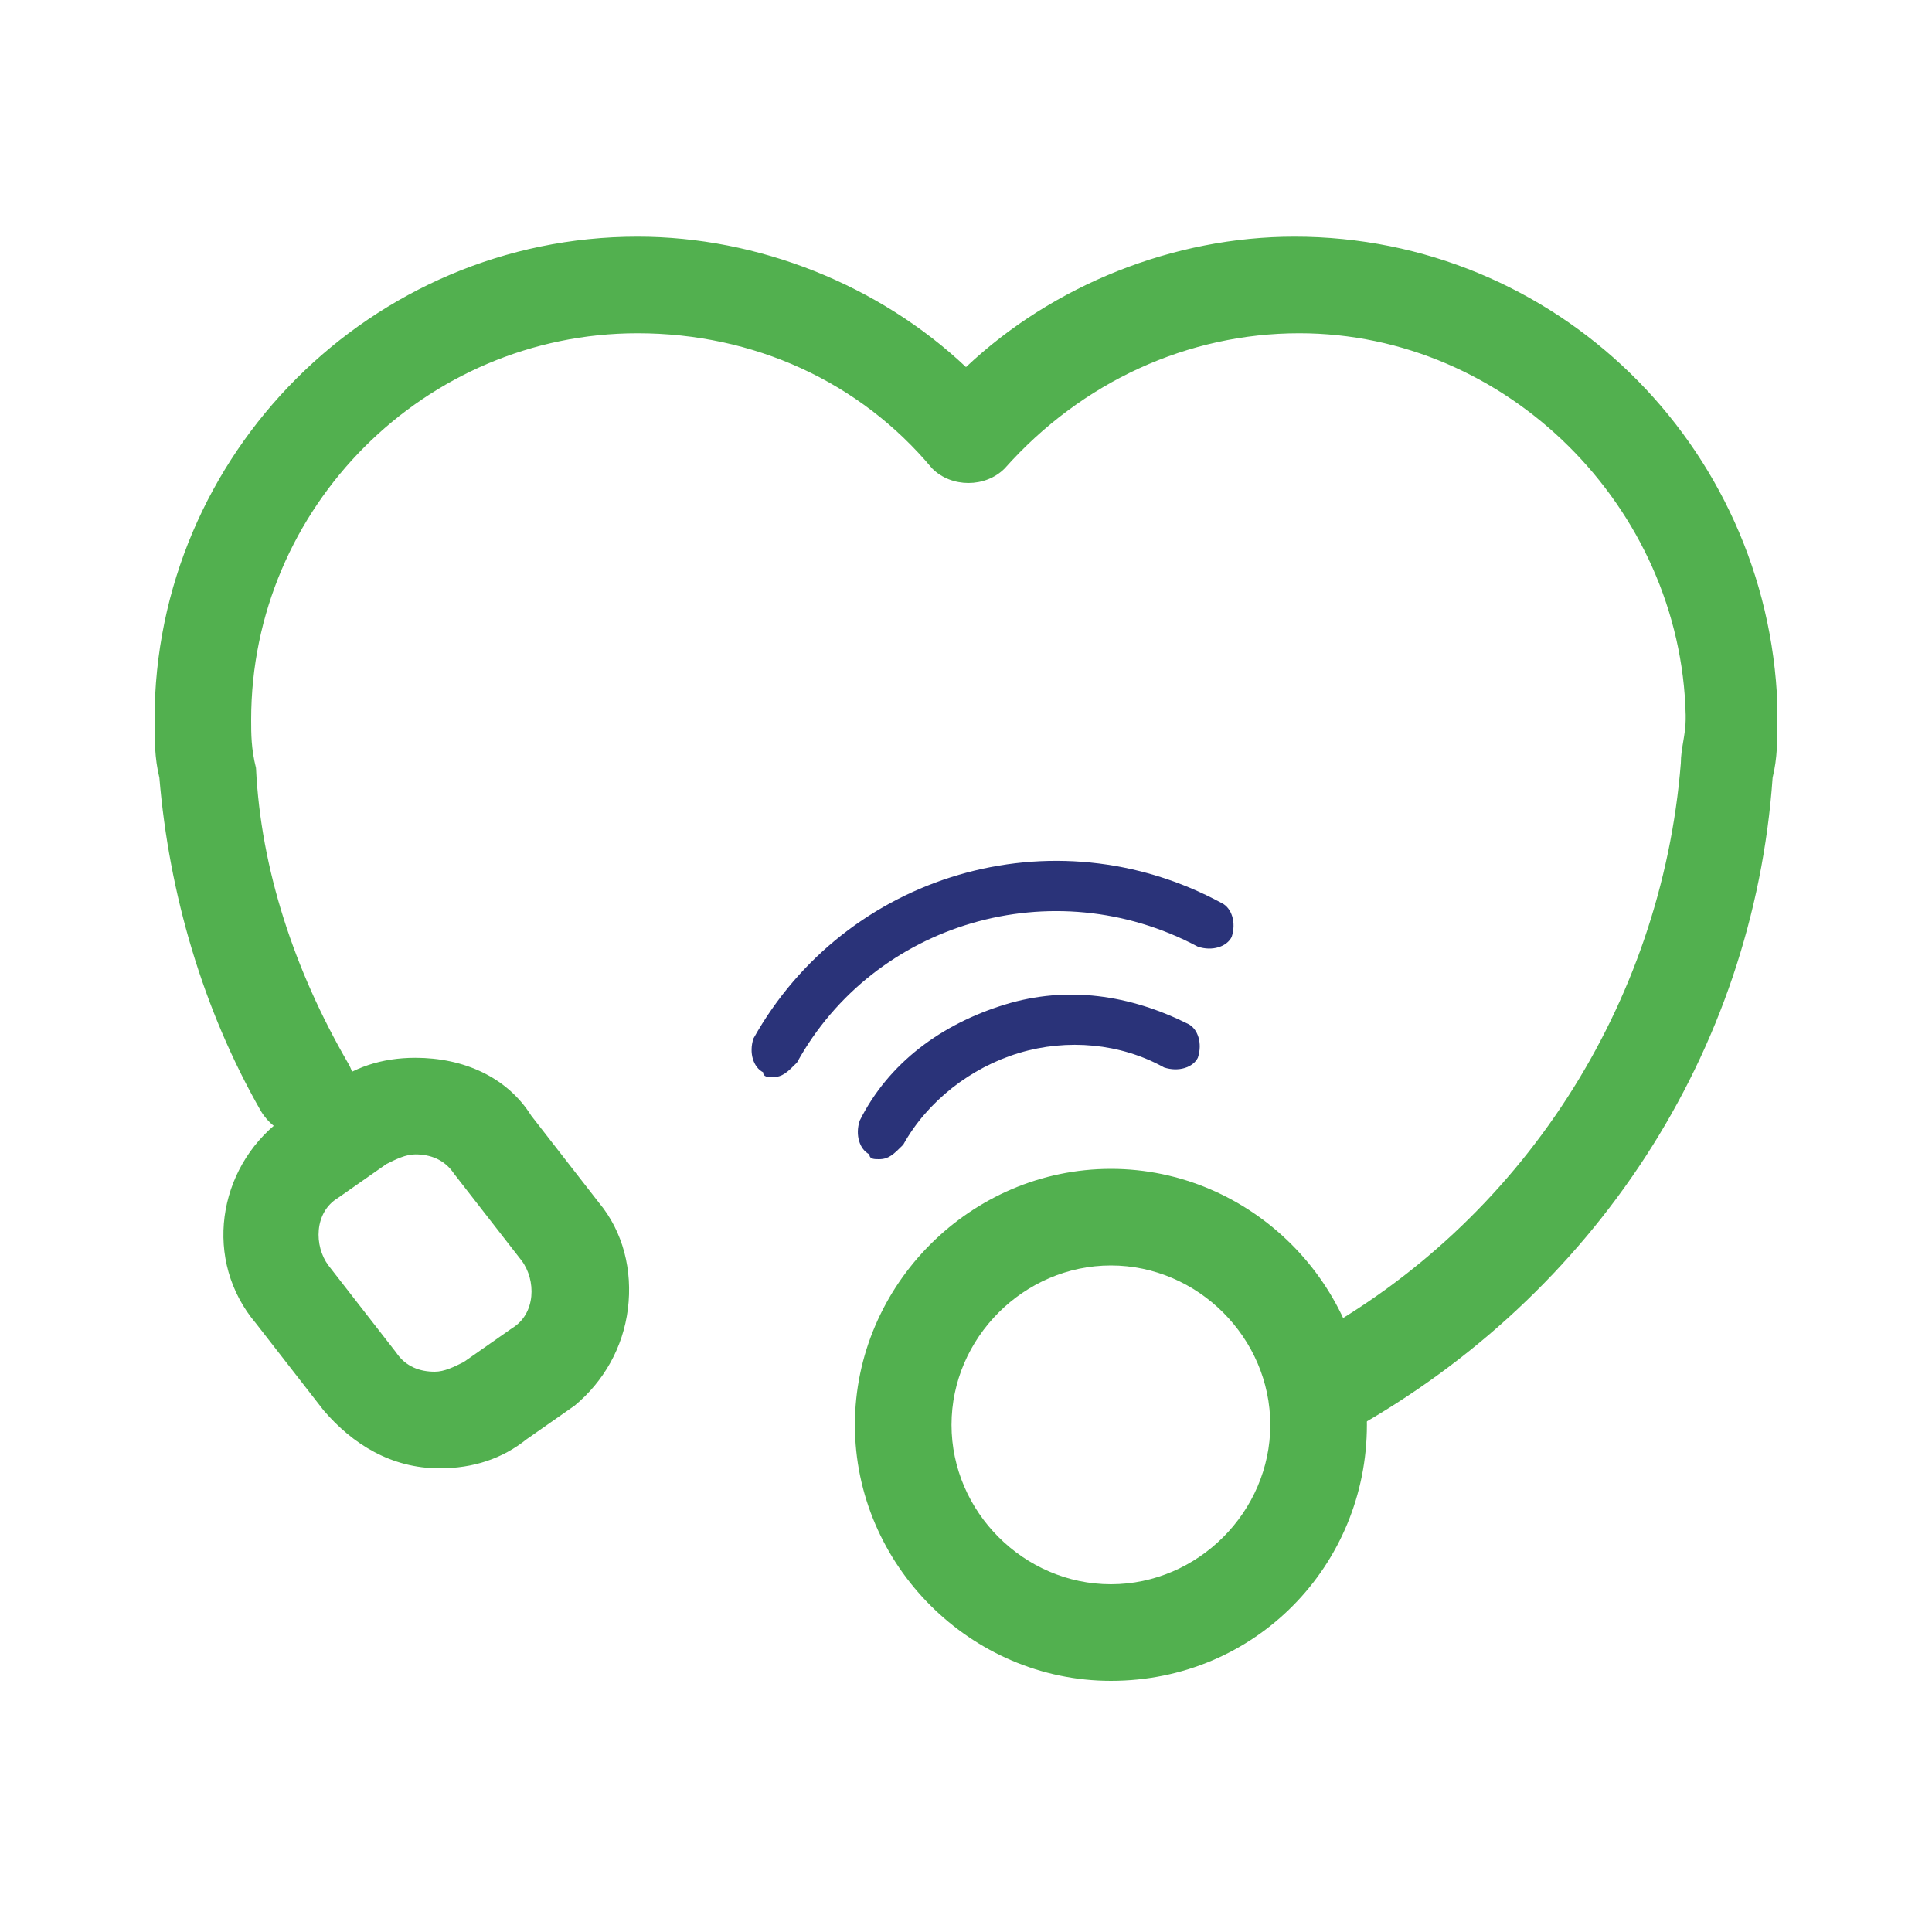 <svg width="113" height="113" viewBox="0 0 113 113" fill="none" xmlns="http://www.w3.org/2000/svg">
<path d="M77.97 83.62C76.84 83.62 75.993 83.055 75.427 82.207C74.58 80.795 75.145 79.1 76.558 78.252C88.987 71.472 97.18 58.76 98.31 44.635C98.31 43.788 98.593 42.94 98.593 42.093V41.81C98.31 29.663 88.14 19.492 75.993 19.492C69.495 19.492 63.28 22.317 58.76 27.402C57.63 28.532 55.653 28.532 54.523 27.402C50.285 22.317 44.07 19.492 37.29 19.492C24.86 19.492 14.69 29.663 14.69 42.093C14.69 42.94 14.69 43.788 14.973 44.917C15.255 50.85 17.233 56.782 20.34 62.15C21.188 63.562 20.622 65.257 19.21 66.105C17.797 66.953 16.102 66.388 15.255 64.975C11.865 59.042 9.887 52.263 9.322 45.483C9.04 44.352 9.04 43.222 9.04 42.093C9.04 26.555 21.753 13.842 37.29 13.842C44.352 13.842 51.415 16.668 56.5 21.47C61.585 16.668 68.647 13.842 75.71 13.842C90.965 13.842 103.395 25.99 103.96 41.245V42.093C103.96 43.222 103.96 44.352 103.678 45.483C102.548 61.585 93.225 75.71 79.1 83.62C78.817 83.338 78.252 83.62 77.97 83.62Z" fill="#52B04F"/>
<path d="M51.415 67.8C51.133 67.8 50.85 67.8 50.85 67.517C50.285 67.235 50.002 66.388 50.285 65.54C51.98 62.15 55.087 59.89 58.76 58.76C62.432 57.63 66.105 58.195 69.495 59.89C70.06 60.172 70.343 61.02 70.06 61.867C69.778 62.432 68.93 62.715 68.082 62.432C65.54 61.02 62.432 60.737 59.608 61.585C56.782 62.432 54.24 64.41 52.828 66.953C52.263 67.517 51.98 67.8 51.415 67.8Z" fill="#2A3379"/>
<path d="M45.2 62.998C44.917 62.998 44.635 62.998 44.635 62.715C44.07 62.432 43.788 61.585 44.07 60.737C49.438 51.133 61.585 47.46 71.472 52.828C72.037 53.11 72.32 53.958 72.037 54.805C71.755 55.37 70.907 55.653 70.06 55.37C61.585 50.85 51.133 53.958 46.612 62.15C46.047 62.715 45.765 62.998 45.2 62.998Z" fill="#2A3379"/>
<path d="M64.975 98.31C56.782 98.31 50.002 91.53 50.002 83.338C50.002 75.145 56.782 68.365 64.975 68.365C73.168 68.365 79.948 75.145 79.948 83.338C79.948 91.53 73.45 98.31 64.975 98.31ZM64.975 74.015C59.89 74.015 55.653 78.253 55.653 83.338C55.653 88.423 59.89 92.66 64.975 92.66C70.06 92.66 74.297 88.423 74.297 83.338C74.297 78.253 70.06 74.015 64.975 74.015ZM24.295 67.518C25.142 67.518 25.99 67.8 26.555 68.648L30.51 73.733C31.358 74.862 31.358 76.84 29.945 77.688L27.12 79.665C26.555 79.948 25.99 80.23 25.425 80.23C24.578 80.23 23.73 79.948 23.165 79.1L19.21 74.015C18.363 72.885 18.363 70.908 19.775 70.06L22.6 68.083C23.165 67.8 23.73 67.518 24.295 67.518ZM24.295 61.868C22.317 61.868 20.622 62.433 19.21 63.563L16.385 65.54C12.713 68.365 11.865 73.733 14.973 77.405L18.927 82.49C20.622 84.468 22.883 85.88 25.707 85.88C27.685 85.88 29.38 85.315 30.793 84.185L33.617 82.208C35.312 80.795 36.443 78.818 36.725 76.558C37.008 74.298 36.443 72.038 35.03 70.343L31.075 65.258C29.663 62.998 27.12 61.868 24.295 61.868Z" fill="#52B04F"/>
</svg>
